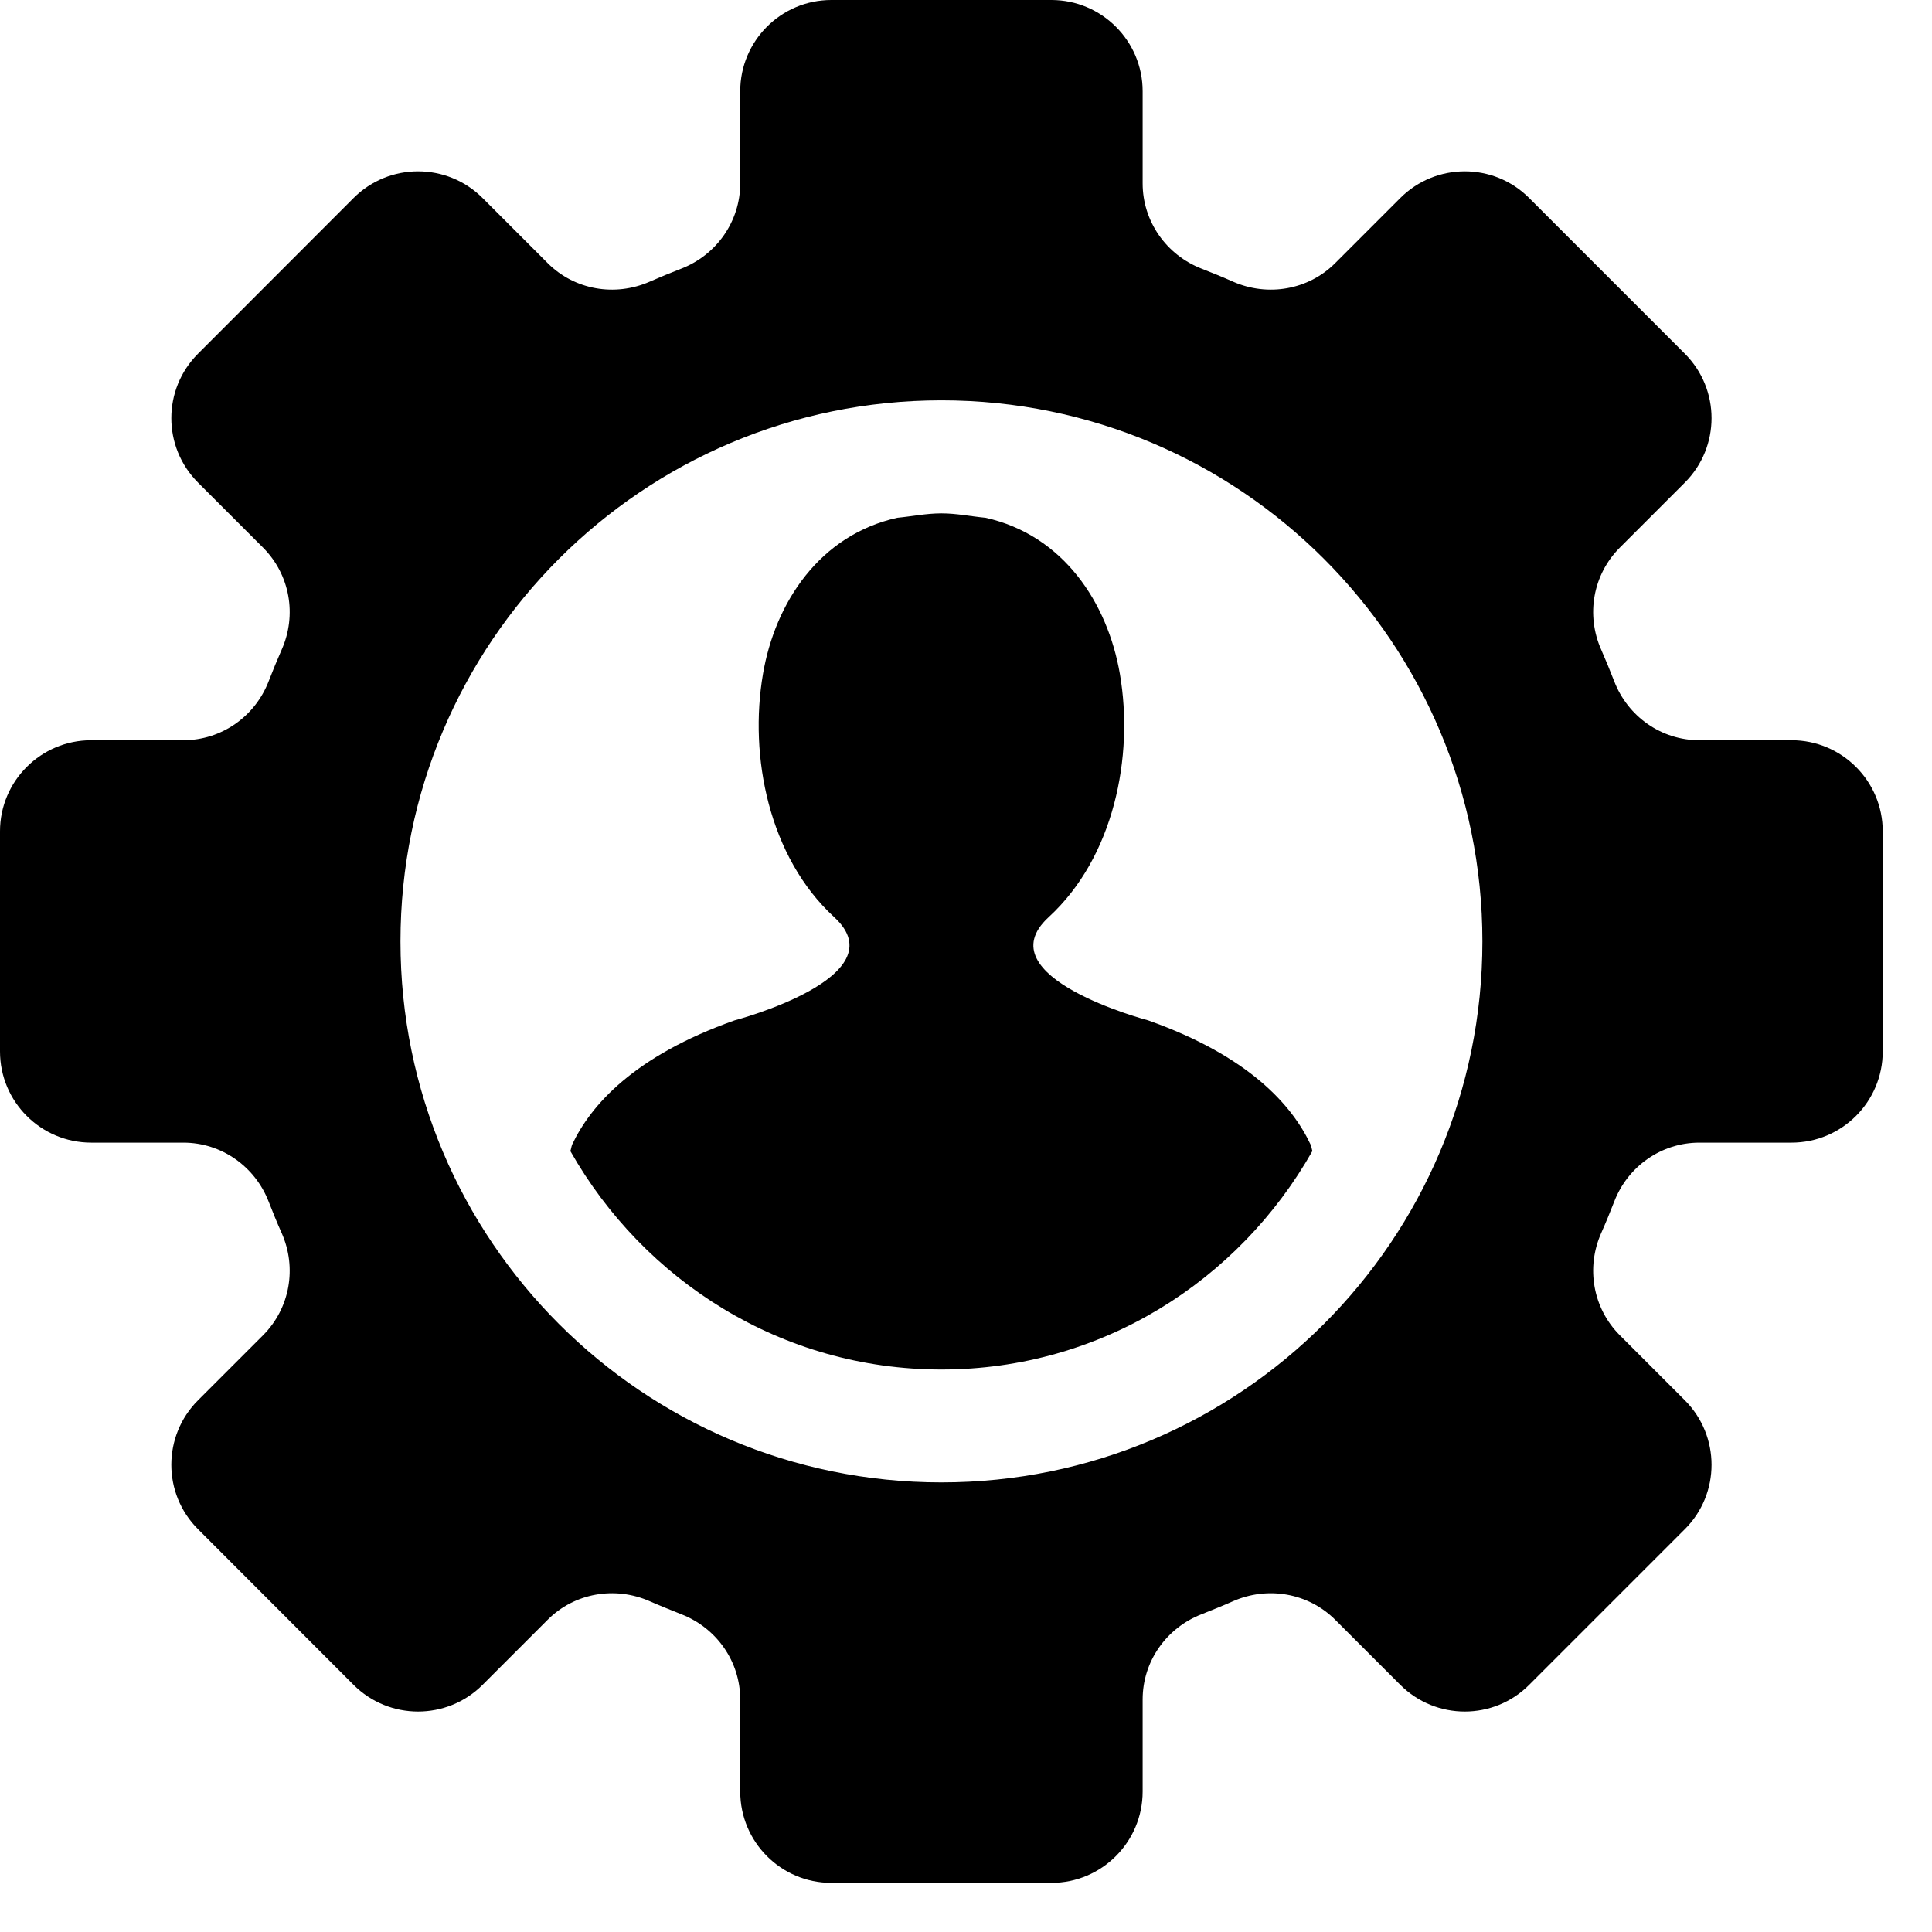 <?xml version="1.0" encoding="UTF-8"?>
<svg width="14px" height="14px" viewBox="0 0 14 14" version="1.1" xmlns="http://www.w3.org/2000/svg" xmlns:xlink="http://www.w3.org/1999/xlink">
    <!-- Generator: Sketch 54.1 (76490) - https://sketchapp.com -->
    <title>admin_cuentas</title>
    <desc>Created with Sketch.</desc>
    <g id="Page-1" stroke="none" stroke-width="1" fill="none" fill-rule="evenodd">
        <g id="admin_cuentas" fill="black">
            <g id="admin">
                <path d="M6.822,10.742 C4.657,10.742 2.902,8.987 2.902,6.822 C2.902,4.657 4.657,2.901 6.822,2.901 C8.987,2.901 10.742,4.657 10.742,6.822 C10.742,8.987 8.987,10.742 6.822,10.742 M12.982,5.364 L12.314,5.364 C12.039,5.364 11.796,5.193 11.697,4.936 C11.667,4.859 11.636,4.783 11.603,4.708 C11.491,4.456 11.543,4.164 11.737,3.969 L12.209,3.497 C12.467,3.239 12.467,2.821 12.209,2.563 L11.081,1.435 C10.824,1.177 10.405,1.177 10.147,1.435 L9.675,1.907 C9.481,2.101 9.187,2.152 8.935,2.041 C8.861,2.008 8.785,1.977 8.708,1.947 C8.452,1.848 8.28,1.604 8.28,1.329 L8.28,0.661 C8.28,0.297 7.984,6.99884595e-13 7.619,6.99884595e-13 L6.024,6.99884595e-13 C5.659,6.99884595e-13 5.364,0.297 5.364,0.661 L5.364,1.329 C5.364,1.604 5.192,1.848 4.936,1.947 C4.859,1.977 4.783,2.008 4.708,2.041 C4.456,2.152 4.163,2.101 3.969,1.907 L3.497,1.435 C3.239,1.177 2.82,1.177 2.562,1.435 L1.435,2.563 C1.177,2.821 1.177,3.239 1.435,3.497 L1.907,3.969 C2.101,4.164 2.153,4.456 2.041,4.708 C2.008,4.783 1.977,4.859 1.947,4.936 C1.848,5.193 1.604,5.364 1.329,5.364 L0.661,5.364 C0.296,5.364 5.96855898e-13,5.66 5.96855898e-13,6.024 L5.96855898e-13,7.619 C5.96855898e-13,7.984 0.296,8.28 0.661,8.28 L1.329,8.28 C1.604,8.28 1.848,8.452 1.947,8.708 C1.977,8.785 2.008,8.861 2.041,8.935 C2.153,9.187 2.101,9.48 1.907,9.675 L1.435,10.147 C1.177,10.405 1.177,10.824 1.435,11.081 L2.562,12.209 C2.82,12.467 3.239,12.467 3.497,12.209 L3.969,11.737 C4.163,11.543 4.456,11.492 4.708,11.603 C4.783,11.636 4.859,11.666 4.936,11.697 C5.192,11.796 5.364,12.039 5.364,12.315 L5.364,12.982 C5.364,13.347 5.659,13.644 6.024,13.644 L7.619,13.644 C7.984,13.644 8.28,13.347 8.28,12.982 L8.28,12.315 C8.28,12.039 8.452,11.796 8.708,11.697 C8.785,11.666 8.861,11.636 8.935,11.603 C9.187,11.492 9.48,11.543 9.675,11.737 L10.147,12.209 C10.405,12.467 10.824,12.467 11.081,12.209 L12.209,11.081 C12.467,10.824 12.467,10.405 12.209,10.147 L11.737,9.675 C11.543,9.48 11.491,9.187 11.603,8.935 C11.636,8.861 11.667,8.785 11.697,8.708 C11.795,8.452 12.039,8.28 12.314,8.28 L12.982,8.28 C13.347,8.28 13.643,7.984 13.643,7.619 L13.643,6.024 C13.643,5.66 13.347,5.364 12.982,5.364" id="Fill-1"></path>
                <path d="M8.32,7.394 C8.32,7.394 7.126,7.08 7.599,6.646 C8.072,6.212 8.218,5.482 8.115,4.883 C8.026,4.367 7.704,3.877 7.142,3.752 C7.035,3.742 6.932,3.72 6.822,3.72 C6.712,3.72 6.608,3.742 6.502,3.752 C5.939,3.877 5.617,4.367 5.529,4.883 C5.426,5.482 5.572,6.212 6.045,6.646 C6.518,7.08 5.323,7.394 5.323,7.394 C4.594,7.652 4.281,8.009 4.147,8.292 C4.14,8.308 4.139,8.325 4.133,8.341 C4.666,9.281 5.664,9.924 6.822,9.924 C7.98,9.924 8.978,9.281 9.51,8.341 C9.505,8.325 9.504,8.308 9.496,8.292 C9.363,8.009 9.049,7.652 8.32,7.394" id="Fill-4"></path>
            </g>
        </g>
    </g>
</svg>